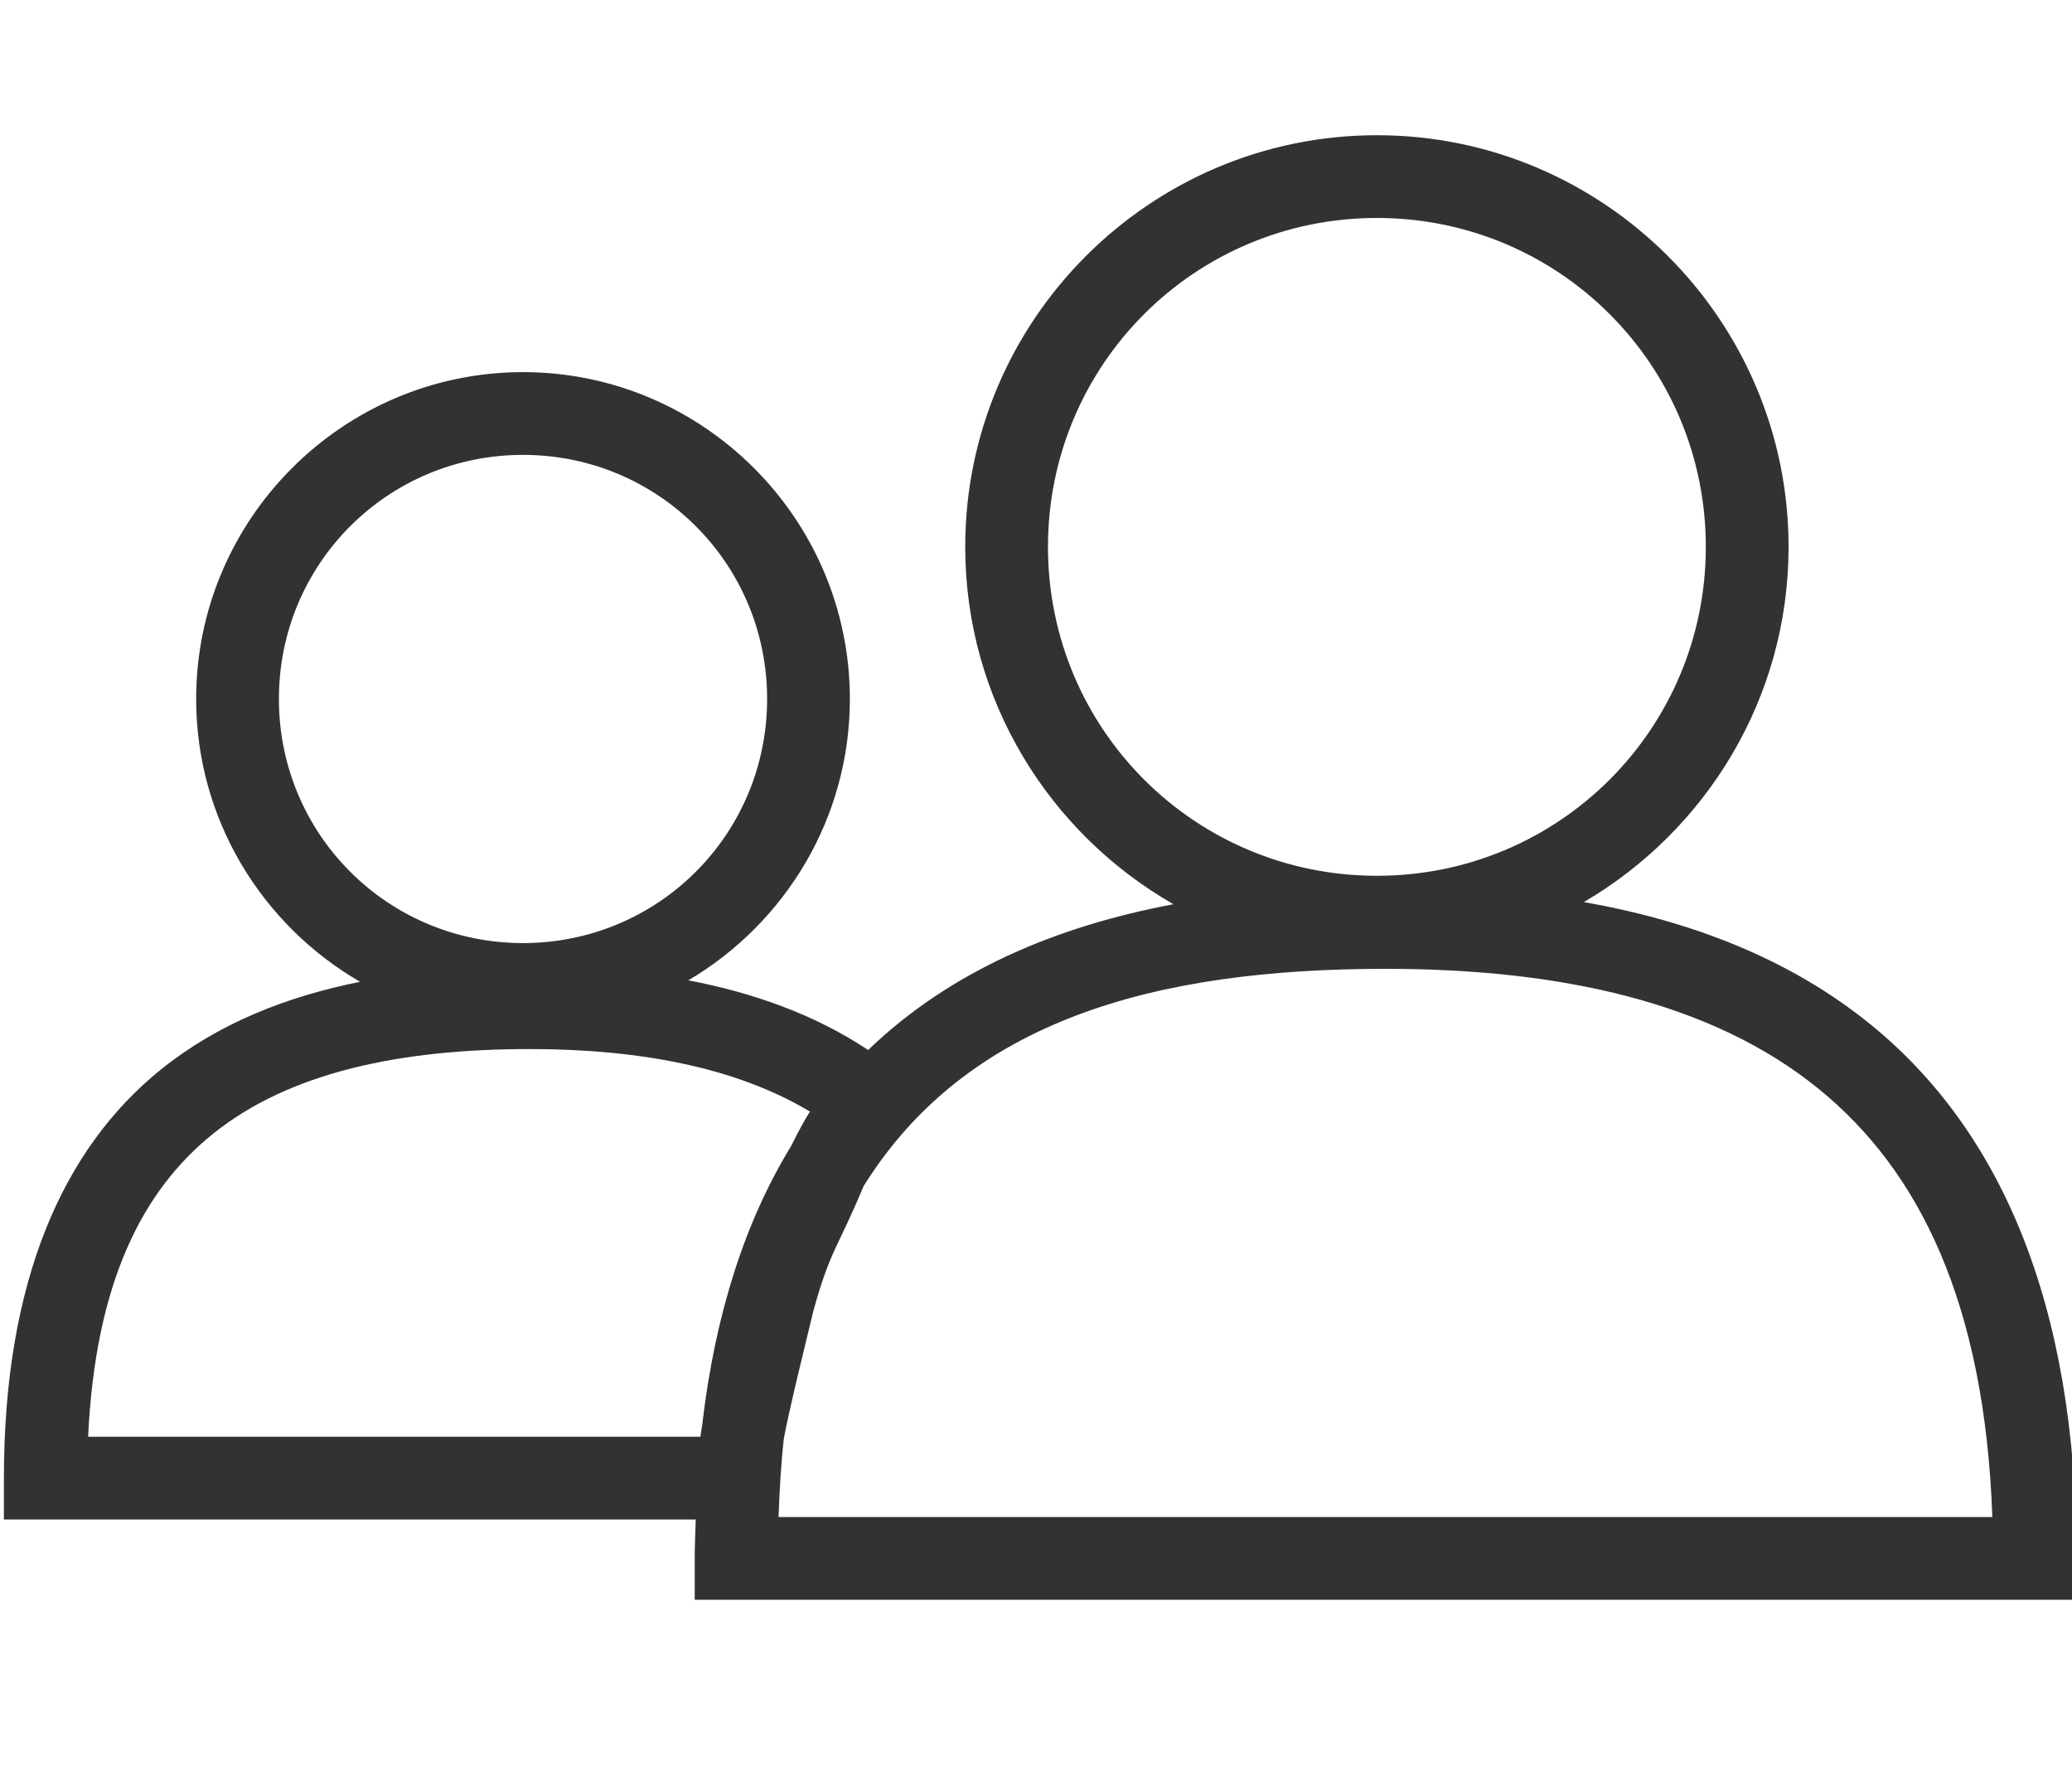 <?xml version="1.0"?>
<svg version="1.1" xmlns="http://www.w3.org/2000/svg" xmlns:xlink="http://www.w3.org/1999/xlink" width="580" height="500">
    <desc iVinci="yes" version="4.6" gridStep="20" showGrid="no" snapToGrid="no" codePlatform="0"/>
    <g id="Layer1" name="Layer 1" opacity="1">
        <g id="Shape1">
            <desc shapeID="1" type="0" basicInfo-basicType="0" basicInfo-roundedRectRadius="12" basicInfo-polygonSides="6" basicInfo-starPoints="5" bounding="rect(-290.101,-204.987,580.201,409.975)" text="" font-familyName="" font-pixelSize="20" font-bold="0" font-underline="0" font-alignment="1" strokeStyle="0" markerStart="0" markerEnd="0" shadowEnabled="0" shadowOffsetX="0" shadowOffsetY="2" shadowBlur="4" shadowOpacity="160" blurEnabled="0" blurRadius="4" transform="matrix(1,0,0,1,291.191,242.839)" pers-center="0,0" pers-size="0,0" pers-start="0,0" pers-end="0,0" locked="0" mesh="" flag=""/>
            <path id="shapePath1" d="M385.425,37.852 C321.919,37.852 270.188,89.583 270.188,153.088 C270.188,195.881 293.725,233.25 328.476,253.124 C295.583,259.318 265.968,271.838 243.005,293.943 C242.888,293.866 242.744,293.753 242.63,293.678 C227.791,283.907 210.833,277.902 192.684,274.428 C219.674,258.488 237.898,229.173 237.898,195.667 C237.898,145.273 196.797,104.172 146.403,104.172 C96.01,104.172 54.909,145.272 54.909,195.667 C54.909,229.453 73.43,258.992 100.794,274.838 C80.125,278.99 61.079,286.497 45.126,299.326 C17.504,321.538 1.091,358.786 1.091,413.783 L1.091,425.364 L194.754,425.364 C194.643,428.973 194.467,432.502 194.467,436.245 L194.467,447.826 L581.292,447.826 L581.292,436.245 C581.292,364.572 559.689,316.158 523.768,286.899 C501.137,268.464 473.578,257.857 443.371,252.516 C477.565,232.497 500.662,195.464 500.662,153.088 C500.662,89.583 448.932,37.852 385.425,37.852 M385.425,61.015 C436.414,61.015 477.499,102.101 477.499,153.088 C477.499,204.077 436.413,245.162 385.425,245.162 C334.438,245.162 293.351,204.077 293.351,153.088 C293.351,102.101 334.438,61.015 385.425,61.015 M146.403,127.335 C184.279,127.335 214.735,157.791 214.735,195.667 C214.735,233.543 184.279,263.998 146.403,263.998 C108.528,263.998 78.072,233.543 78.072,195.667 C78.072,157.791 108.528,127.335 146.403,127.335 M387.879,271.207 C436.638,271.207 479.251,280.511 509.14,304.857 C537.22,327.73 555.56,364.639 557.703,424.663 L217.935,424.663 C218.205,417.007 218.643,409.591 219.419,402.663 C219.766,400.52 221.58,392.348 223.389,384.752 C225.18,377.233 226.923,370.174 227.626,367.169 C232.364,349.906 234.57,349.303 241.721,332.067 C270.719,285.508 323.41,271.207 387.879,271.207 M148.256,293.667 C178.976,293.667 206.13,298.813 226.719,311.17 C225.468,313.149 223.841,315.97 221.634,320.476 L221.46,320.757 L221.342,321.003 C208.66,341.808 200.19,367.616 196.546,399.023 C196.537,399.075 196.506,399.191 196.498,399.242 L196.46,399.489 L196.456,399.536 C196.228,400.99 196.255,400.906 196.06,402.201 L24.668,402.201 C26.697,358.915 39.922,333.235 59.641,317.377 C81.091,300.129 112.164,293.667 148.256,293.667 L148.256,293.667 Z" style="stroke:none;fill-rule:nonzero;fill:#323232;fill-opacity:1;"/>
        </g>
    </g>
</svg>
